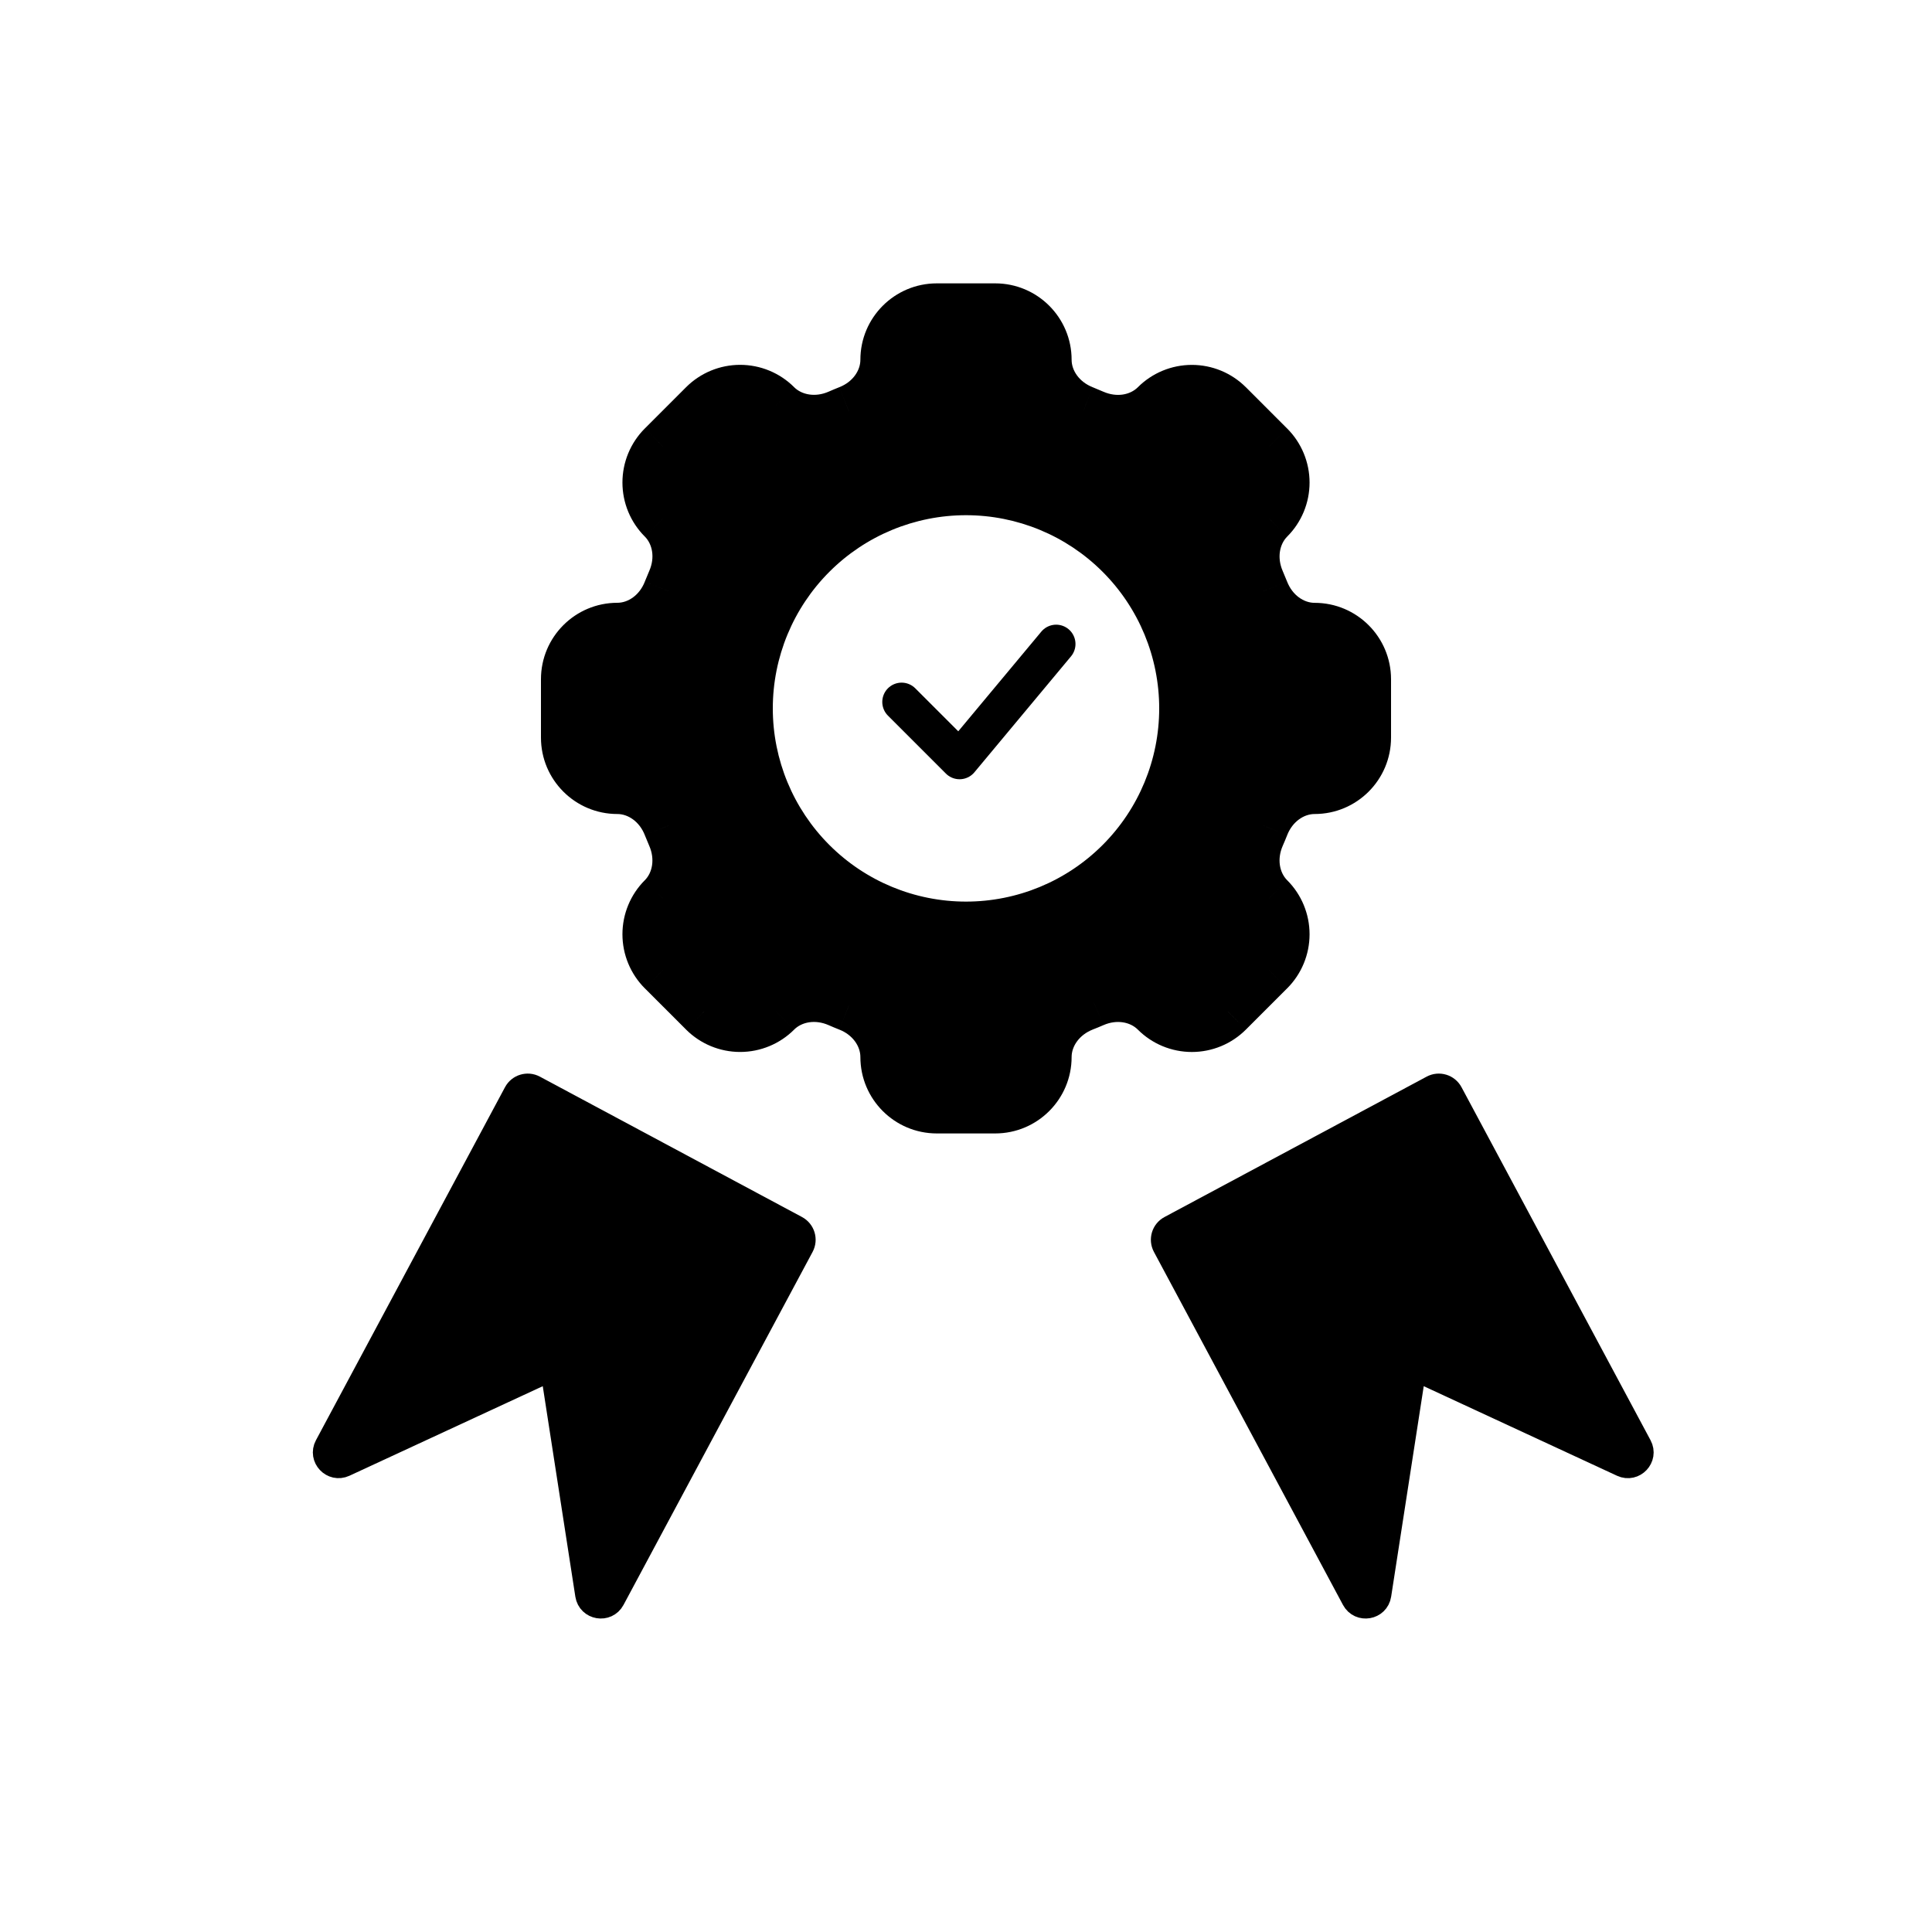 <svg width="75" height="75" viewBox="0 0 75 75" fill="none" xmlns="http://www.w3.org/2000/svg">
<path fill-rule="evenodd" clip-rule="evenodd" d="M38.633 12C39.72 12 40.6 12.88 40.6 13.967V13.969C40.6 14.863 41.214 15.632 42.049 15.962C42.181 16.014 42.312 16.069 42.441 16.126C43.266 16.484 44.242 16.376 44.878 15.74C45.247 15.372 45.747 15.165 46.268 15.165C46.79 15.165 47.29 15.372 47.659 15.74L49.261 17.343C49.63 17.712 49.837 18.212 49.837 18.733C49.837 19.255 49.63 19.755 49.261 20.124C48.627 20.759 48.519 21.737 48.875 22.56C48.932 22.69 48.986 22.821 49.038 22.952C49.368 23.788 50.137 24.402 51.033 24.402C52.12 24.402 53 25.282 53 26.369V28.633C53 29.72 52.12 30.6 51.033 30.6C50.137 30.6 49.368 31.214 49.04 32.049C48.987 32.181 48.933 32.313 48.875 32.441C48.517 33.266 48.626 34.242 49.261 34.878C49.63 35.247 49.837 35.747 49.837 36.268C49.837 36.79 49.63 37.29 49.261 37.659L47.659 39.261C47.476 39.444 47.259 39.589 47.02 39.688C46.782 39.787 46.526 39.838 46.268 39.838C46.009 39.838 45.753 39.787 45.515 39.688C45.276 39.589 45.059 39.444 44.876 39.261C44.242 38.627 43.264 38.517 42.441 38.877C42.313 38.933 42.181 38.987 42.049 39.038C41.214 39.368 40.6 40.137 40.6 41.033C40.6 42.12 39.72 43 38.633 43H36.367C35.28 43 34.4 42.12 34.4 41.033C34.4 40.137 33.786 39.368 32.951 39.04C32.819 38.987 32.687 38.933 32.559 38.876C31.734 38.517 30.758 38.626 30.122 39.261C29.753 39.63 29.253 39.837 28.732 39.837C28.21 39.837 27.71 39.63 27.341 39.261L25.739 37.659C25.37 37.29 25.163 36.79 25.163 36.268C25.163 35.747 25.37 35.247 25.739 34.878C26.372 34.242 26.481 33.264 26.123 32.441L26.111 32.413C26.061 32.294 26.009 32.172 25.96 32.049C25.632 31.214 24.863 30.6 23.967 30.6C22.88 30.6 22 29.72 22 28.633V26.367C22 25.28 22.88 24.4 23.967 24.4C24.863 24.4 25.632 23.786 25.96 22.951C26.012 22.819 26.067 22.688 26.123 22.559C26.483 21.734 26.374 20.758 25.739 20.122C25.37 19.753 25.163 19.253 25.163 18.732C25.163 18.21 25.37 17.71 25.739 17.341L27.341 15.739C27.71 15.37 28.21 15.163 28.732 15.163C29.253 15.163 29.753 15.37 30.122 15.739C30.758 16.373 31.735 16.481 32.559 16.125C32.687 16.069 32.819 16.013 32.951 15.96C33.786 15.632 34.4 14.863 34.4 13.967C34.4 12.88 35.28 12 36.368 12H38.633ZM43.51 33.51C45.105 31.916 46 29.754 46 27.5C46 25.246 45.105 23.084 43.51 21.49C41.916 19.895 39.754 19 37.5 19C35.246 19 33.084 19.895 31.49 21.49C29.895 23.084 29 25.246 29 27.5C29 29.754 29.895 31.916 31.49 33.51C33.084 35.105 35.246 36 37.5 36C39.754 36 41.916 35.105 43.51 33.51Z" fill="black"/>
<path d="M42.049 15.962L42.42 15.033L42.417 15.032L42.049 15.962ZM42.441 16.126L42.039 17.042L42.043 17.043L42.441 16.126ZM44.878 15.74L44.171 15.033L44.171 15.033L44.878 15.74ZM47.659 15.74L48.366 15.033L48.365 15.033L47.659 15.74ZM49.261 17.343L49.969 16.636L49.968 16.636L49.261 17.343ZM49.261 20.124L48.554 19.417L48.553 19.417L49.261 20.124ZM48.875 22.56L47.958 22.958L47.959 22.96L48.875 22.56ZM49.038 22.952L48.108 23.319L48.108 23.32L49.038 22.952ZM49.04 32.049L49.968 32.421L49.97 32.415L49.04 32.049ZM48.875 32.441L47.962 32.034L47.958 32.043L48.875 32.441ZM49.261 34.878L49.969 34.171L49.968 34.171L49.261 34.878ZM49.261 37.659L49.968 38.366L49.969 38.366L49.261 37.659ZM47.659 39.261L46.952 38.554L46.951 38.554L47.659 39.261ZM44.876 39.261L45.584 38.554L45.584 38.554L44.876 39.261ZM42.441 38.877L42.839 39.794L42.842 39.793L42.441 38.877ZM42.049 39.038L41.687 38.106L41.682 38.108L42.049 39.038ZM32.951 39.04L32.579 39.968L32.585 39.97L32.951 39.04ZM32.559 38.876L32.966 37.962L32.957 37.958L32.559 38.876ZM30.122 39.261L30.829 39.969L30.829 39.968L30.122 39.261ZM27.341 39.261L26.634 39.968L26.634 39.969L27.341 39.261ZM25.739 37.659L25.031 38.366L25.032 38.366L25.739 37.659ZM25.739 34.878L26.446 35.585L26.447 35.584L25.739 34.878ZM26.123 32.441L25.201 32.83L25.206 32.84L26.123 32.441ZM26.111 32.413L27.033 32.025L27.033 32.025L26.111 32.413ZM25.96 32.049L25.03 32.415L25.032 32.421L25.96 32.049ZM25.96 22.951L25.03 22.583L25.03 22.585L25.96 22.951ZM26.123 22.559L25.206 22.159L25.206 22.159L26.123 22.559ZM25.739 20.122L25.031 20.829L25.032 20.829L25.739 20.122ZM25.739 17.341L25.032 16.634L25.031 16.634L25.739 17.341ZM27.341 15.739L26.634 15.031L26.634 15.031L27.341 15.739ZM30.122 15.739L29.415 16.446L29.416 16.447L30.122 15.739ZM32.559 16.125L32.956 17.042L32.956 17.042L32.559 16.125ZM32.951 15.96L32.585 15.03L32.579 15.032L32.951 15.96ZM43.51 21.49L44.218 20.782L43.51 21.49ZM31.49 21.49L30.782 20.782L31.49 21.49ZM31.49 33.51L30.782 34.218L31.49 33.51ZM41.6 13.967C41.6 12.328 40.272 11 38.633 11V13C39.167 13 39.6 13.433 39.6 13.967H41.6ZM41.6 13.969V13.967H39.6V13.969H41.6ZM42.417 15.032C41.894 14.825 41.6 14.383 41.6 13.969H39.6C39.6 15.342 40.533 16.438 41.682 16.892L42.417 15.032ZM42.844 15.211C42.703 15.149 42.562 15.09 42.42 15.033L41.679 16.891C41.8 16.939 41.92 16.989 42.039 17.042L42.844 15.211ZM44.171 15.033C43.874 15.33 43.355 15.432 42.84 15.209L42.043 17.043C43.177 17.536 44.611 17.422 45.585 16.447L44.171 15.033ZM46.268 14.165C45.482 14.165 44.727 14.477 44.171 15.033L45.585 16.448C45.766 16.266 46.012 16.165 46.268 16.165V14.165ZM48.365 15.033C47.809 14.477 47.055 14.165 46.268 14.165V16.165C46.525 16.165 46.77 16.266 46.952 16.448L48.365 15.033ZM49.968 16.636L48.366 15.033L46.952 16.447L48.554 18.05L49.968 16.636ZM50.837 18.733C50.837 17.947 50.525 17.192 49.969 16.636L48.554 18.05C48.735 18.231 48.837 18.477 48.837 18.733H50.837ZM49.969 20.83C50.525 20.274 50.837 19.52 50.837 18.733H48.837C48.837 18.989 48.735 19.235 48.554 19.417L49.969 20.83ZM49.793 22.163C49.57 21.649 49.673 21.127 49.969 20.83L48.553 19.417C47.582 20.391 47.467 21.826 47.958 22.958L49.793 22.163ZM49.968 22.585C49.912 22.443 49.853 22.301 49.792 22.161L47.959 22.96C48.011 23.079 48.06 23.198 48.108 23.319L49.968 22.585ZM51.033 23.402C50.616 23.402 50.174 23.107 49.968 22.585L48.108 23.32C48.562 24.469 49.658 25.402 51.033 25.402V23.402ZM54 26.369C54 24.73 52.672 23.402 51.033 23.402V25.402C51.567 25.402 52 25.834 52 26.369H54ZM54 28.633V26.369H52V28.633H54ZM51.033 31.6C52.672 31.6 54 30.272 54 28.633H52C52 29.167 51.567 29.6 51.033 29.6V31.6ZM49.97 32.415C50.175 31.895 50.616 31.6 51.033 31.6V29.6C49.658 29.6 48.562 30.533 48.109 31.683L49.97 32.415ZM49.789 32.849C49.854 32.703 49.913 32.558 49.968 32.421L48.111 31.678C48.061 31.804 48.012 31.922 47.962 32.034L49.789 32.849ZM49.968 34.171C49.672 33.874 49.569 33.355 49.793 32.84L47.958 32.043C47.466 33.177 47.58 34.611 48.554 35.585L49.968 34.171ZM50.837 36.268C50.837 35.482 50.525 34.727 49.969 34.171L48.554 35.585C48.735 35.766 48.837 36.012 48.837 36.268H50.837ZM49.969 38.366C50.525 37.809 50.837 37.055 50.837 36.268H48.837C48.837 36.525 48.735 36.77 48.554 36.952L49.969 38.366ZM48.366 39.968L49.968 38.366L48.554 36.952L46.952 38.554L48.366 39.968ZM47.403 40.612C47.763 40.463 48.09 40.244 48.366 39.968L46.951 38.554C46.862 38.644 46.755 38.715 46.638 38.764L47.403 40.612ZM46.268 40.838C46.657 40.838 47.043 40.761 47.403 40.612L46.638 38.764C46.52 38.813 46.395 38.838 46.268 38.838V40.838ZM45.132 40.612C45.492 40.761 45.878 40.838 46.268 40.838V38.838C46.141 38.838 46.015 38.813 45.897 38.764L45.132 40.612ZM44.169 39.968C44.445 40.244 44.772 40.463 45.132 40.612L45.897 38.764C45.78 38.715 45.673 38.644 45.584 38.554L44.169 39.968ZM42.842 39.793C43.353 39.57 43.874 39.673 44.169 39.968L45.584 38.554C44.611 37.582 43.176 37.465 42.041 37.961L42.842 39.793ZM42.411 39.97C42.556 39.914 42.699 39.855 42.839 39.794L42.044 37.96C41.926 38.01 41.806 38.06 41.687 38.106L42.411 39.97ZM41.6 41.033C41.6 40.616 41.895 40.175 42.417 39.968L41.682 38.108C40.533 38.562 39.6 39.658 39.6 41.033H41.6ZM38.633 44C40.272 44 41.6 42.672 41.6 41.033H39.6C39.6 41.567 39.167 42 38.633 42V44ZM36.367 44H38.633V42H36.367V44ZM33.4 41.033C33.4 42.672 34.728 44 36.367 44V42C35.833 42 35.4 41.567 35.4 41.033H33.4ZM32.585 39.97C33.105 40.175 33.4 40.616 33.4 41.033H35.4C35.4 39.658 34.467 38.562 33.317 38.109L32.585 39.97ZM32.151 39.789C32.297 39.854 32.442 39.913 32.579 39.968L33.322 38.111C33.196 38.061 33.078 38.012 32.966 37.962L32.151 39.789ZM30.829 39.968C31.126 39.672 31.645 39.569 32.16 39.793L32.957 37.958C31.823 37.466 30.389 37.58 29.415 38.554L30.829 39.968ZM28.732 40.837C29.518 40.837 30.273 40.525 30.829 39.969L29.415 38.554C29.234 38.735 28.988 38.837 28.732 38.837V40.837ZM26.634 39.969C27.191 40.525 27.945 40.837 28.732 40.837V38.837C28.475 38.837 28.23 38.735 28.048 38.554L26.634 39.969ZM25.032 38.366L26.634 39.968L28.048 38.554L26.446 36.952L25.032 38.366ZM24.163 36.268C24.163 37.055 24.475 37.809 25.031 38.366L26.446 36.952C26.265 36.77 26.163 36.525 26.163 36.268H24.163ZM25.031 34.171C24.475 34.727 24.163 35.482 24.163 36.268H26.163C26.163 36.012 26.265 35.766 26.446 35.585L25.031 34.171ZM25.206 32.84C25.429 33.353 25.327 33.875 25.031 34.172L26.447 35.584C27.418 34.61 27.533 33.175 27.04 32.042L25.206 32.84ZM25.19 32.802L25.202 32.83L27.044 32.053L27.033 32.025L25.19 32.802ZM25.032 32.421C25.085 32.553 25.14 32.684 25.19 32.802L27.033 32.025C26.982 31.904 26.934 31.79 26.889 31.678L25.032 32.421ZM23.967 31.6C24.384 31.6 24.825 31.895 25.03 32.415L26.891 31.683C26.438 30.533 25.342 29.6 23.967 29.6V31.6ZM21 28.633C21 30.272 22.328 31.6 23.967 31.6V29.6C23.433 29.6 23 29.167 23 28.633H21ZM21 26.367V28.633H23V26.367H21ZM23.967 23.4C22.328 23.4 21 24.728 21 26.367H23C23 25.833 23.433 25.4 23.967 25.4V23.4ZM25.03 22.585C24.825 23.105 24.384 23.4 23.967 23.4V25.4C25.342 25.4 26.438 24.467 26.891 23.317L25.03 22.585ZM25.206 22.159C25.145 22.3 25.086 22.441 25.03 22.583L26.89 23.318C26.938 23.197 26.988 23.077 27.04 22.958L25.206 22.159ZM25.032 20.829C25.328 21.126 25.431 21.645 25.206 22.159L27.04 22.958C27.535 21.823 27.42 20.389 26.446 19.415L25.032 20.829ZM24.163 18.732C24.163 19.518 24.475 20.273 25.031 20.829L26.446 19.415C26.265 19.234 26.163 18.988 26.163 18.732H24.163ZM25.031 16.634C24.475 17.191 24.163 17.945 24.163 18.732H26.163C26.163 18.475 26.265 18.23 26.446 18.048L25.031 16.634ZM26.634 15.031L25.032 16.634L26.446 18.048L28.048 16.446L26.634 15.031ZM28.732 14.163C27.945 14.163 27.191 14.475 26.634 15.031L28.048 16.446C28.23 16.265 28.475 16.163 28.732 16.163V14.163ZM30.829 15.031C30.273 14.475 29.518 14.163 28.732 14.163V16.163C28.988 16.163 29.234 16.265 29.415 16.446L30.829 15.031ZM32.161 15.207C31.647 15.43 31.125 15.327 30.828 15.031L29.416 16.447C30.39 17.418 31.824 17.532 32.956 17.042L32.161 15.207ZM32.579 15.032C32.435 15.089 32.294 15.149 32.161 15.207L32.956 17.042C33.08 16.988 33.203 16.937 33.322 16.889L32.579 15.032ZM33.4 13.967C33.4 14.384 33.105 14.825 32.585 15.03L33.317 16.891C34.467 16.438 35.4 15.342 35.4 13.967H33.4ZM36.368 11C34.729 11 33.4 12.328 33.4 13.967H35.4C35.4 13.433 35.832 13 36.368 13V11ZM38.633 11H36.368V13H38.633V11ZM45 27.5C45 29.489 44.21 31.397 42.803 32.803L44.218 34.218C45.999 32.436 47 30.02 47 27.5H45ZM42.803 22.197C44.21 23.603 45 25.511 45 27.5H47C47 24.98 45.999 22.564 44.218 20.782L42.803 22.197ZM37.5 20C39.489 20 41.397 20.79 42.803 22.197L44.218 20.782C42.436 19.001 40.02 18 37.5 18V20ZM32.197 22.197C33.603 20.79 35.511 20 37.5 20V18C34.98 18 32.564 19.001 30.782 20.782L32.197 22.197ZM30 27.5C30 25.511 30.79 23.603 32.197 22.197L30.782 20.782C29.001 22.564 28 24.98 28 27.5H30ZM32.197 32.803C30.79 31.397 30 29.489 30 27.5H28C28 30.02 29.001 32.436 30.782 34.218L32.197 32.803ZM37.5 35C35.511 35 33.603 34.21 32.197 32.803L30.782 34.218C32.564 35.999 34.98 37 37.5 37V35ZM42.803 32.803C41.397 34.21 39.489 35 37.5 35V37C40.02 37 42.436 35.999 44.218 34.218L42.803 32.803Z" fill="black"/>
<path d="M30.899 47.686L20.722 42.236C20.479 42.106 20.176 42.197 20.045 42.441L12.706 56.145C12.479 56.568 12.921 57.036 13.357 56.834L20.86 53.358C21.162 53.219 21.514 53.407 21.564 53.736L22.829 61.907C22.903 62.382 23.538 62.49 23.764 62.067L31.104 48.363C31.234 48.12 31.142 47.817 30.899 47.686Z" fill="black" stroke="black" stroke-linecap="round"/>
<path d="M55.618 42.236L45.441 47.686C45.197 47.816 45.106 48.119 45.236 48.363L52.575 62.067C52.802 62.49 53.437 62.382 53.51 61.907L54.775 53.736C54.826 53.407 55.178 53.219 55.48 53.358L62.983 56.835C63.418 57.036 63.86 56.568 63.633 56.145L56.295 42.441C56.164 42.197 55.861 42.106 55.618 42.236Z" fill="black" stroke="black" stroke-linecap="round"/>
<path d="M35 27.25L37.25 29.5L41 25" stroke="black" stroke-width="1.5" stroke-linecap="round" stroke-linejoin="round"/>
</svg>
